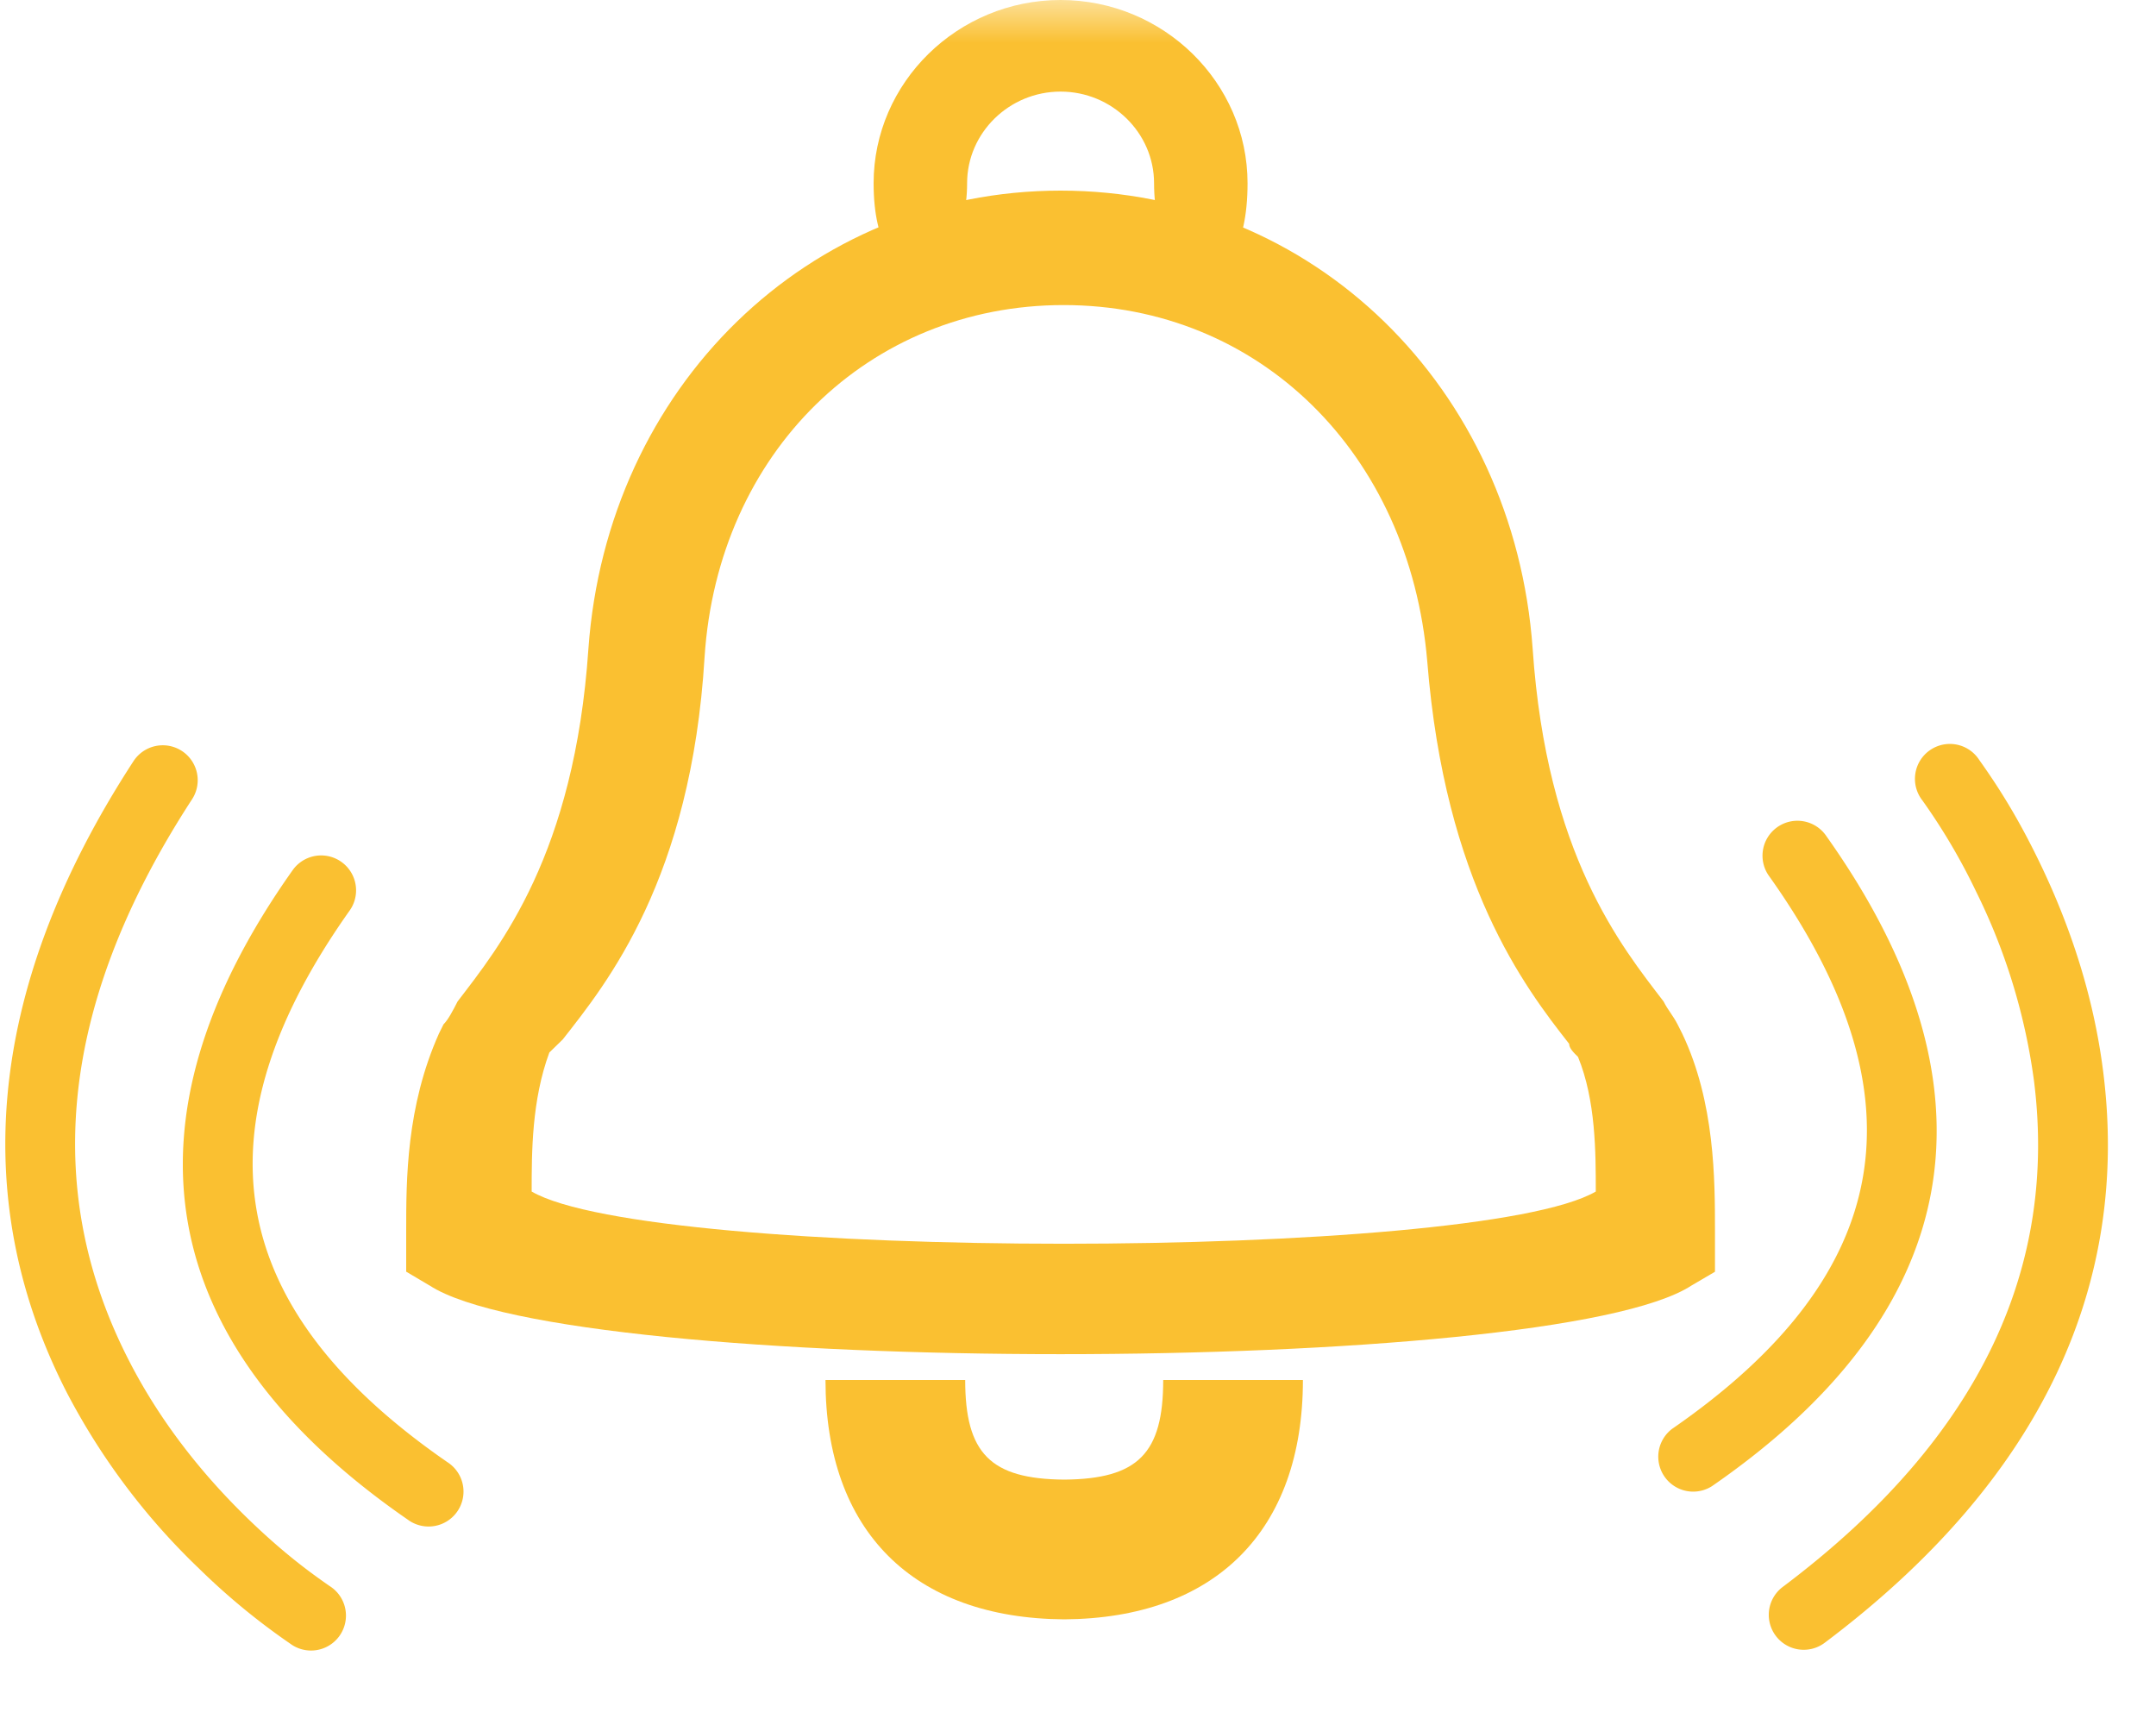 <svg xmlns="http://www.w3.org/2000/svg" xmlns:xlink="http://www.w3.org/1999/xlink" width="25" height="20" viewBox="0 0 25 20">
    <defs>
        <path id="a" d="M0 0h27v21H0z"/>
    </defs>
    <g fill="none" fill-rule="evenodd" transform="translate(-1)">
        <mask id="b" fill="#fff">
            <use xlink:href="#a"/>
        </mask>
        <g fill="#FAC031" fill-rule="nonzero" mask="url(#b)">
            <path d="M5.98 14.904l-.27-.16v-.477c0-.585 0-1.435.38-2.284l.053-.107c.054-.053.109-.159.163-.265.488-.638 1.355-1.7 1.517-4.09.217-3.028 2.548-5.311 5.475-5.311 2.927 0 5.257 2.283 5.474 5.311.163 2.39 1.03 3.452 1.518 4.09.054.106.108.16.162.265l.054.107c.38.796.38 1.7.38 2.284v.478l-.271.159c-1.626 1.062-13.008 1.062-14.634 0zm1.185-1.089c1.388.807 10.95.807 12.339 0 0-.453 0-1.058-.206-1.561-.051-.05-.103-.101-.103-.152-.514-.655-1.44-1.864-1.645-4.433-.206-2.419-1.954-4.132-4.216-4.132-2.262 0-4.01 1.713-4.164 4.081-.155 2.57-1.131 3.78-1.645 4.434l-.155.151c-.205.554-.205 1.159-.205 1.612z"/>
            <path d="M11.13 2.125C11.13.956 12.105 0 13.298 0c1.192 0 2.168.956 2.168 2.125 0 1.524-1.084 1.268-1.084 0 0-.585-.488-1.063-1.084-1.063-.596 0-1.084.478-1.084 1.063 0 1.183-1.084 1.464-1.084 0zM13.34 17.155c.857-.007 1.148-.305 1.148-1.155h1.62c0 1.749-1.016 2.763-2.768 2.775-1.752-.012-2.768-1.026-2.768-2.775h1.62c0 .85.292 1.148 1.148 1.155z"/>
            <g stroke-linecap="round">
                <path d="M23.291 9.28a.405.405 0 1 1 .66-.468c.235.33.452.678.691 1.17.372.766.638 1.586.746 2.447.303 2.4-.65 4.68-3.23 6.618a.405.405 0 1 1-.486-.648c2.345-1.762 3.18-3.756 2.913-5.869a7.043 7.043 0 0 0-.671-2.193 7.095 7.095 0 0 0-.623-1.057z"/>
                <path d="M21.519 10.165a.405.405 0 1 1 .66-.469c2.073 2.922 1.619 5.5-1.328 7.535a.405.405 0 0 1-.46-.666c2.575-1.78 2.94-3.847 1.128-6.4z"/>
            </g>
            <g stroke-linecap="round">
                <path d="M4.824 18.39a.405.405 0 1 1-.46.666 7.875 7.875 0 0 1-1.05-.864 7.842 7.842 0 0 1-1.538-2.044c-1.105-2.152-.988-4.62.772-7.323a.405.405 0 1 1 .679.442c-1.601 2.459-1.704 4.617-.73 6.511.352.686.829 1.298 1.38 1.832.357.345.647.573.947.78z"/>
                <path d="M6.187 16.952a.405.405 0 1 1-.46.666c-2.948-2.036-3.402-4.613-1.33-7.534a.405.405 0 0 1 .661.468c-1.811 2.553-1.447 4.62 1.129 6.4z"/>
            </g>
        </g>
    </g>
</svg>
